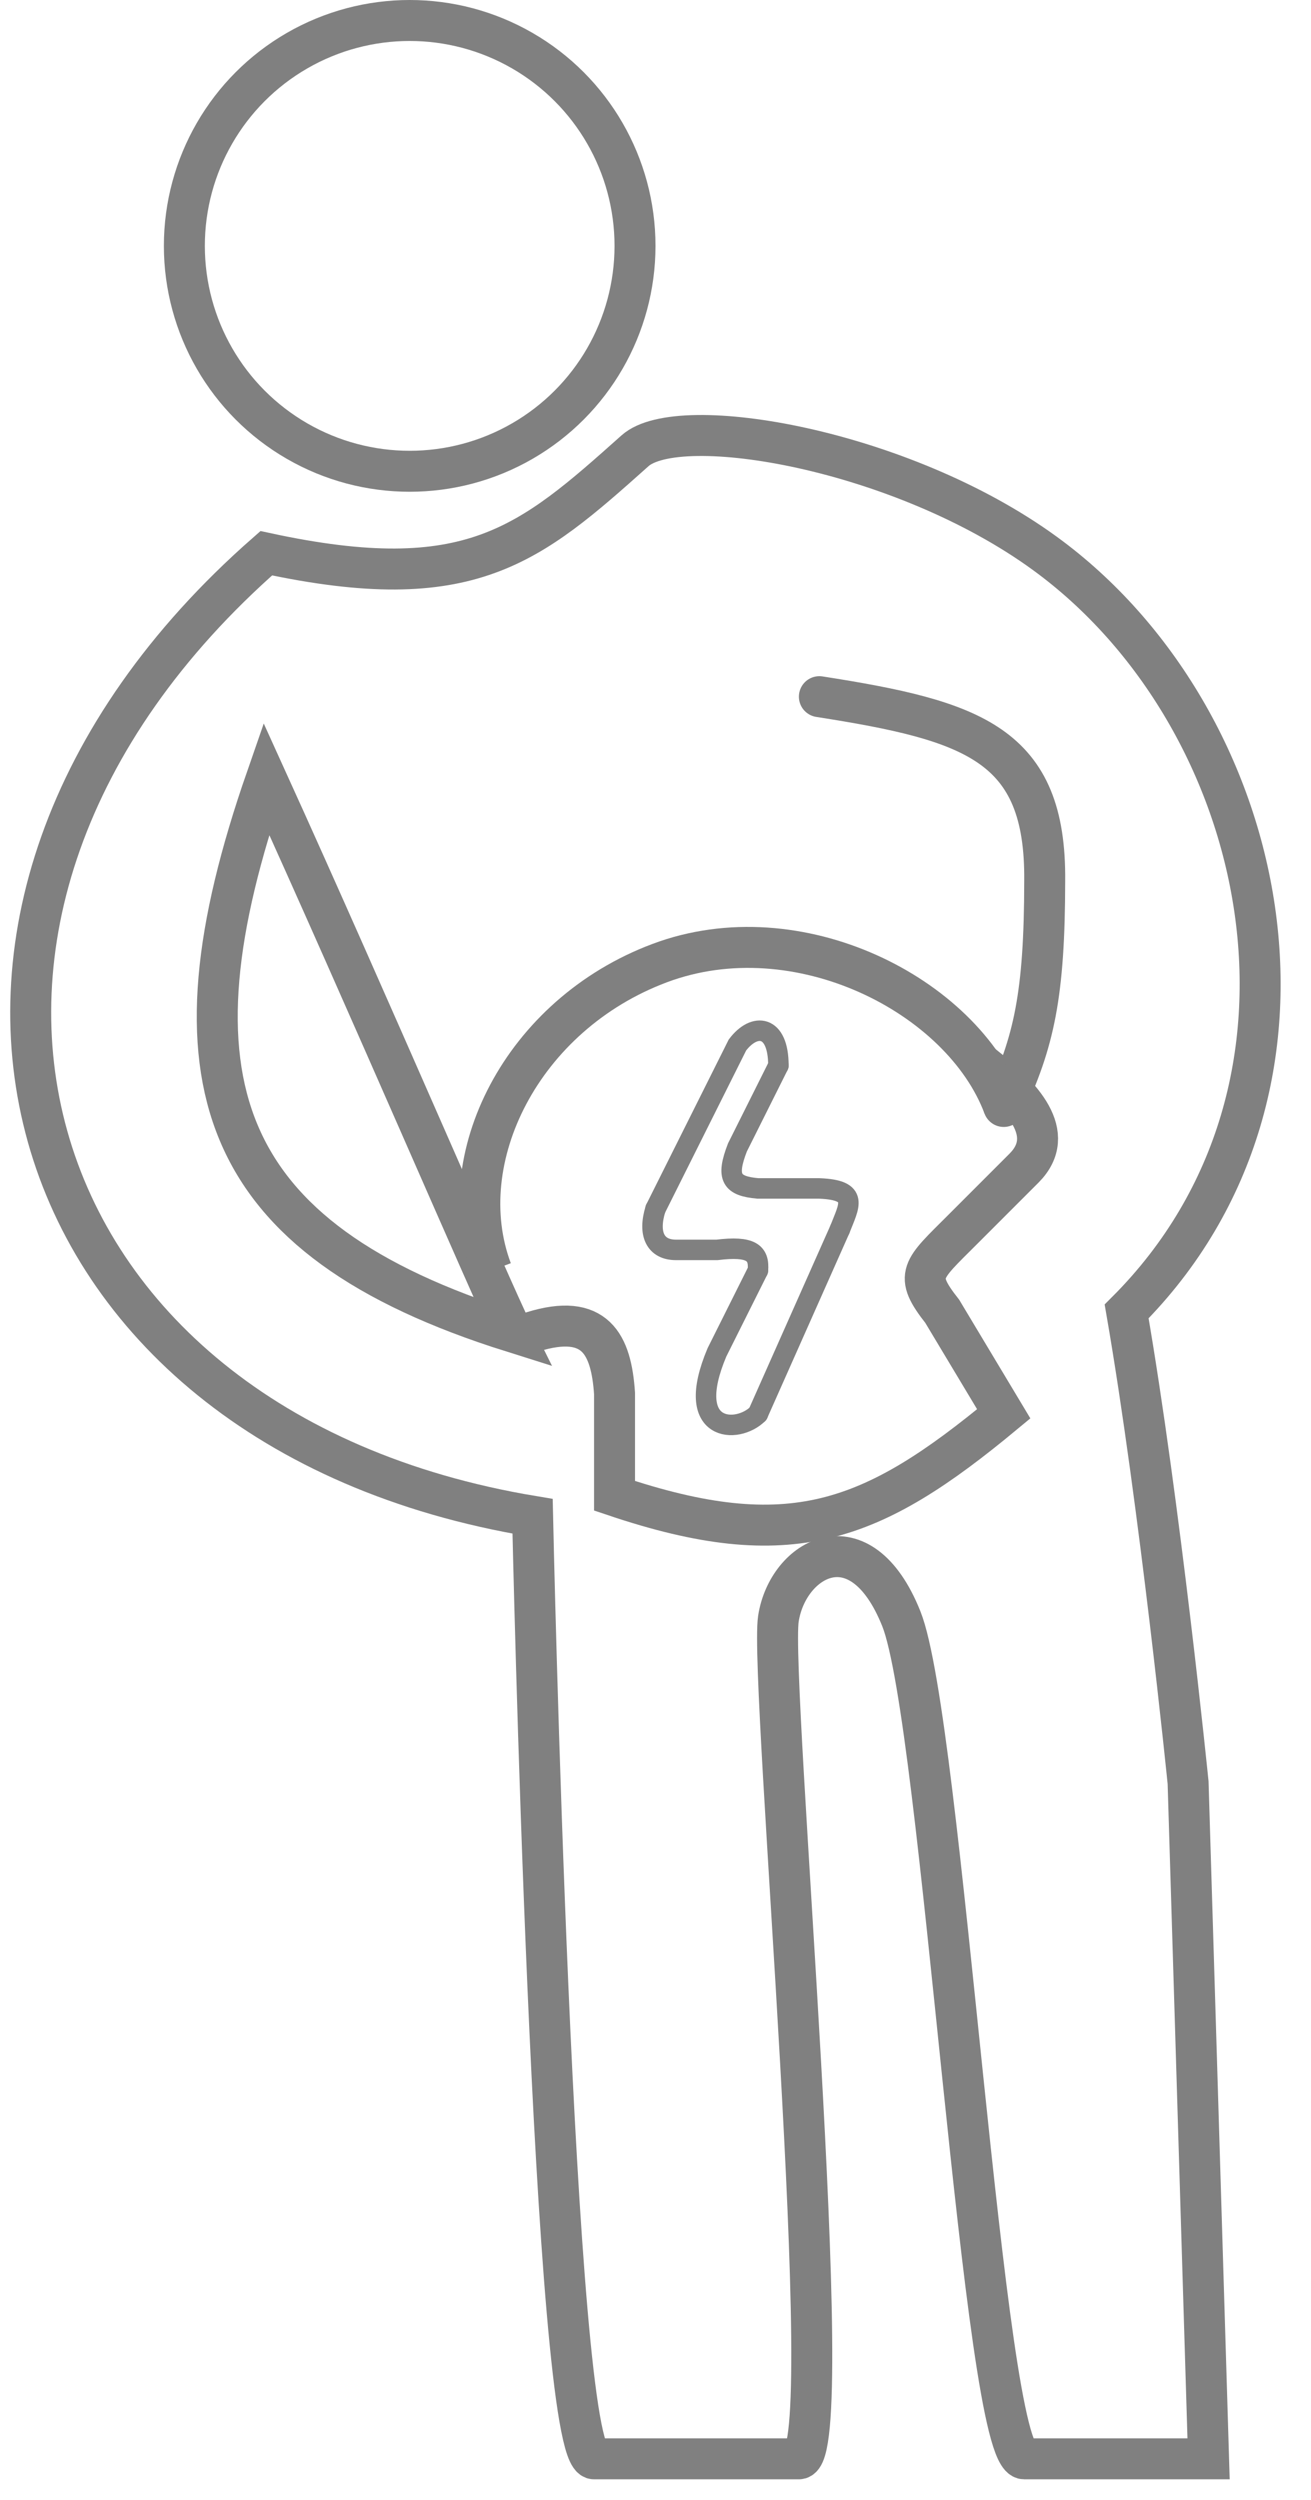<svg width="32" height="61" viewBox="0 0 32 61" fill="none" xmlns="http://www.w3.org/2000/svg">
<path d="M13 32.5C14.532 32.025 14.919 32.803 15 34V36.5C19.289 37.944 21.281 37.169 24.5 34.5L23 32C22.296 31.103 22.5 31 23.5 30L25 28.5C25.824 27.663 24.935 26.739 24 26" stroke="#808080" stroke-linecap="round"/>
<path d="M20 17C23.758 17.588 25.534 18.158 25.5 21.5C25.496 24.281 25.241 25.427 24.5 27" stroke="#808080" stroke-linecap="round"/>
<path d="M29 43.5C29 43.5 28.318 36.73 27.5 32.001C33 26.5 31 17.5 25.5 13.501C22 10.955 16.576 10.039 15.5 11C12.926 13.298 11.478 14.573 6.5 13.5C-3.504 22.273 0.102 34.854 13 37C13 37 13.5 60 14.5 60H19.5C20.5 60 18.774 40.978 19 39.5C19.226 38.022 21 37 22 39.5C23 42 24 60 25 60H29.5L29 43.5Z" stroke="#808080"/>
<path d="M16 29.5C15.809 30.115 16 30.5 16.5 30.5H17.5C18.334 30.398 18.537 30.57 18.5 31" stroke="#808080" stroke-width="0.5" stroke-linecap="round"/>
<path d="M6.5 19C3.956 26.321 5.245 30.218 12.5 32.5C12 31.5 9 24.5 6.5 19Z" stroke="#808080" stroke-linecap="round"/>
<path d="M24.5 27C23.482 24.284 19.474 22.238 16.104 23.501C12.733 24.763 10.982 28.284 12 31" stroke="#808080"/>
<circle cx="10" cy="6" r="5.5" stroke="#808080"/>
<path d="M16 29.5L18 25.5C18.412 24.953 19 25 19 26" stroke="#808080" stroke-width="0.5" stroke-linecap="round"/>
<path d="M19 26L18 28C17.713 28.738 17.854 28.943 18.5 29H20C20.983 29.039 20.726 29.42 20.5 30" stroke="#808080" stroke-width="0.5" stroke-linecap="round"/>
<path d="M18.5 31L17.5 33C16.669 34.968 18 35 18.5 34.5" stroke="#808080" stroke-width="0.5" stroke-linecap="round"/>
<path d="M20.5 30L18.5 34.5" stroke="#808080" stroke-width="0.5" stroke-linecap="round"/>
</svg>
